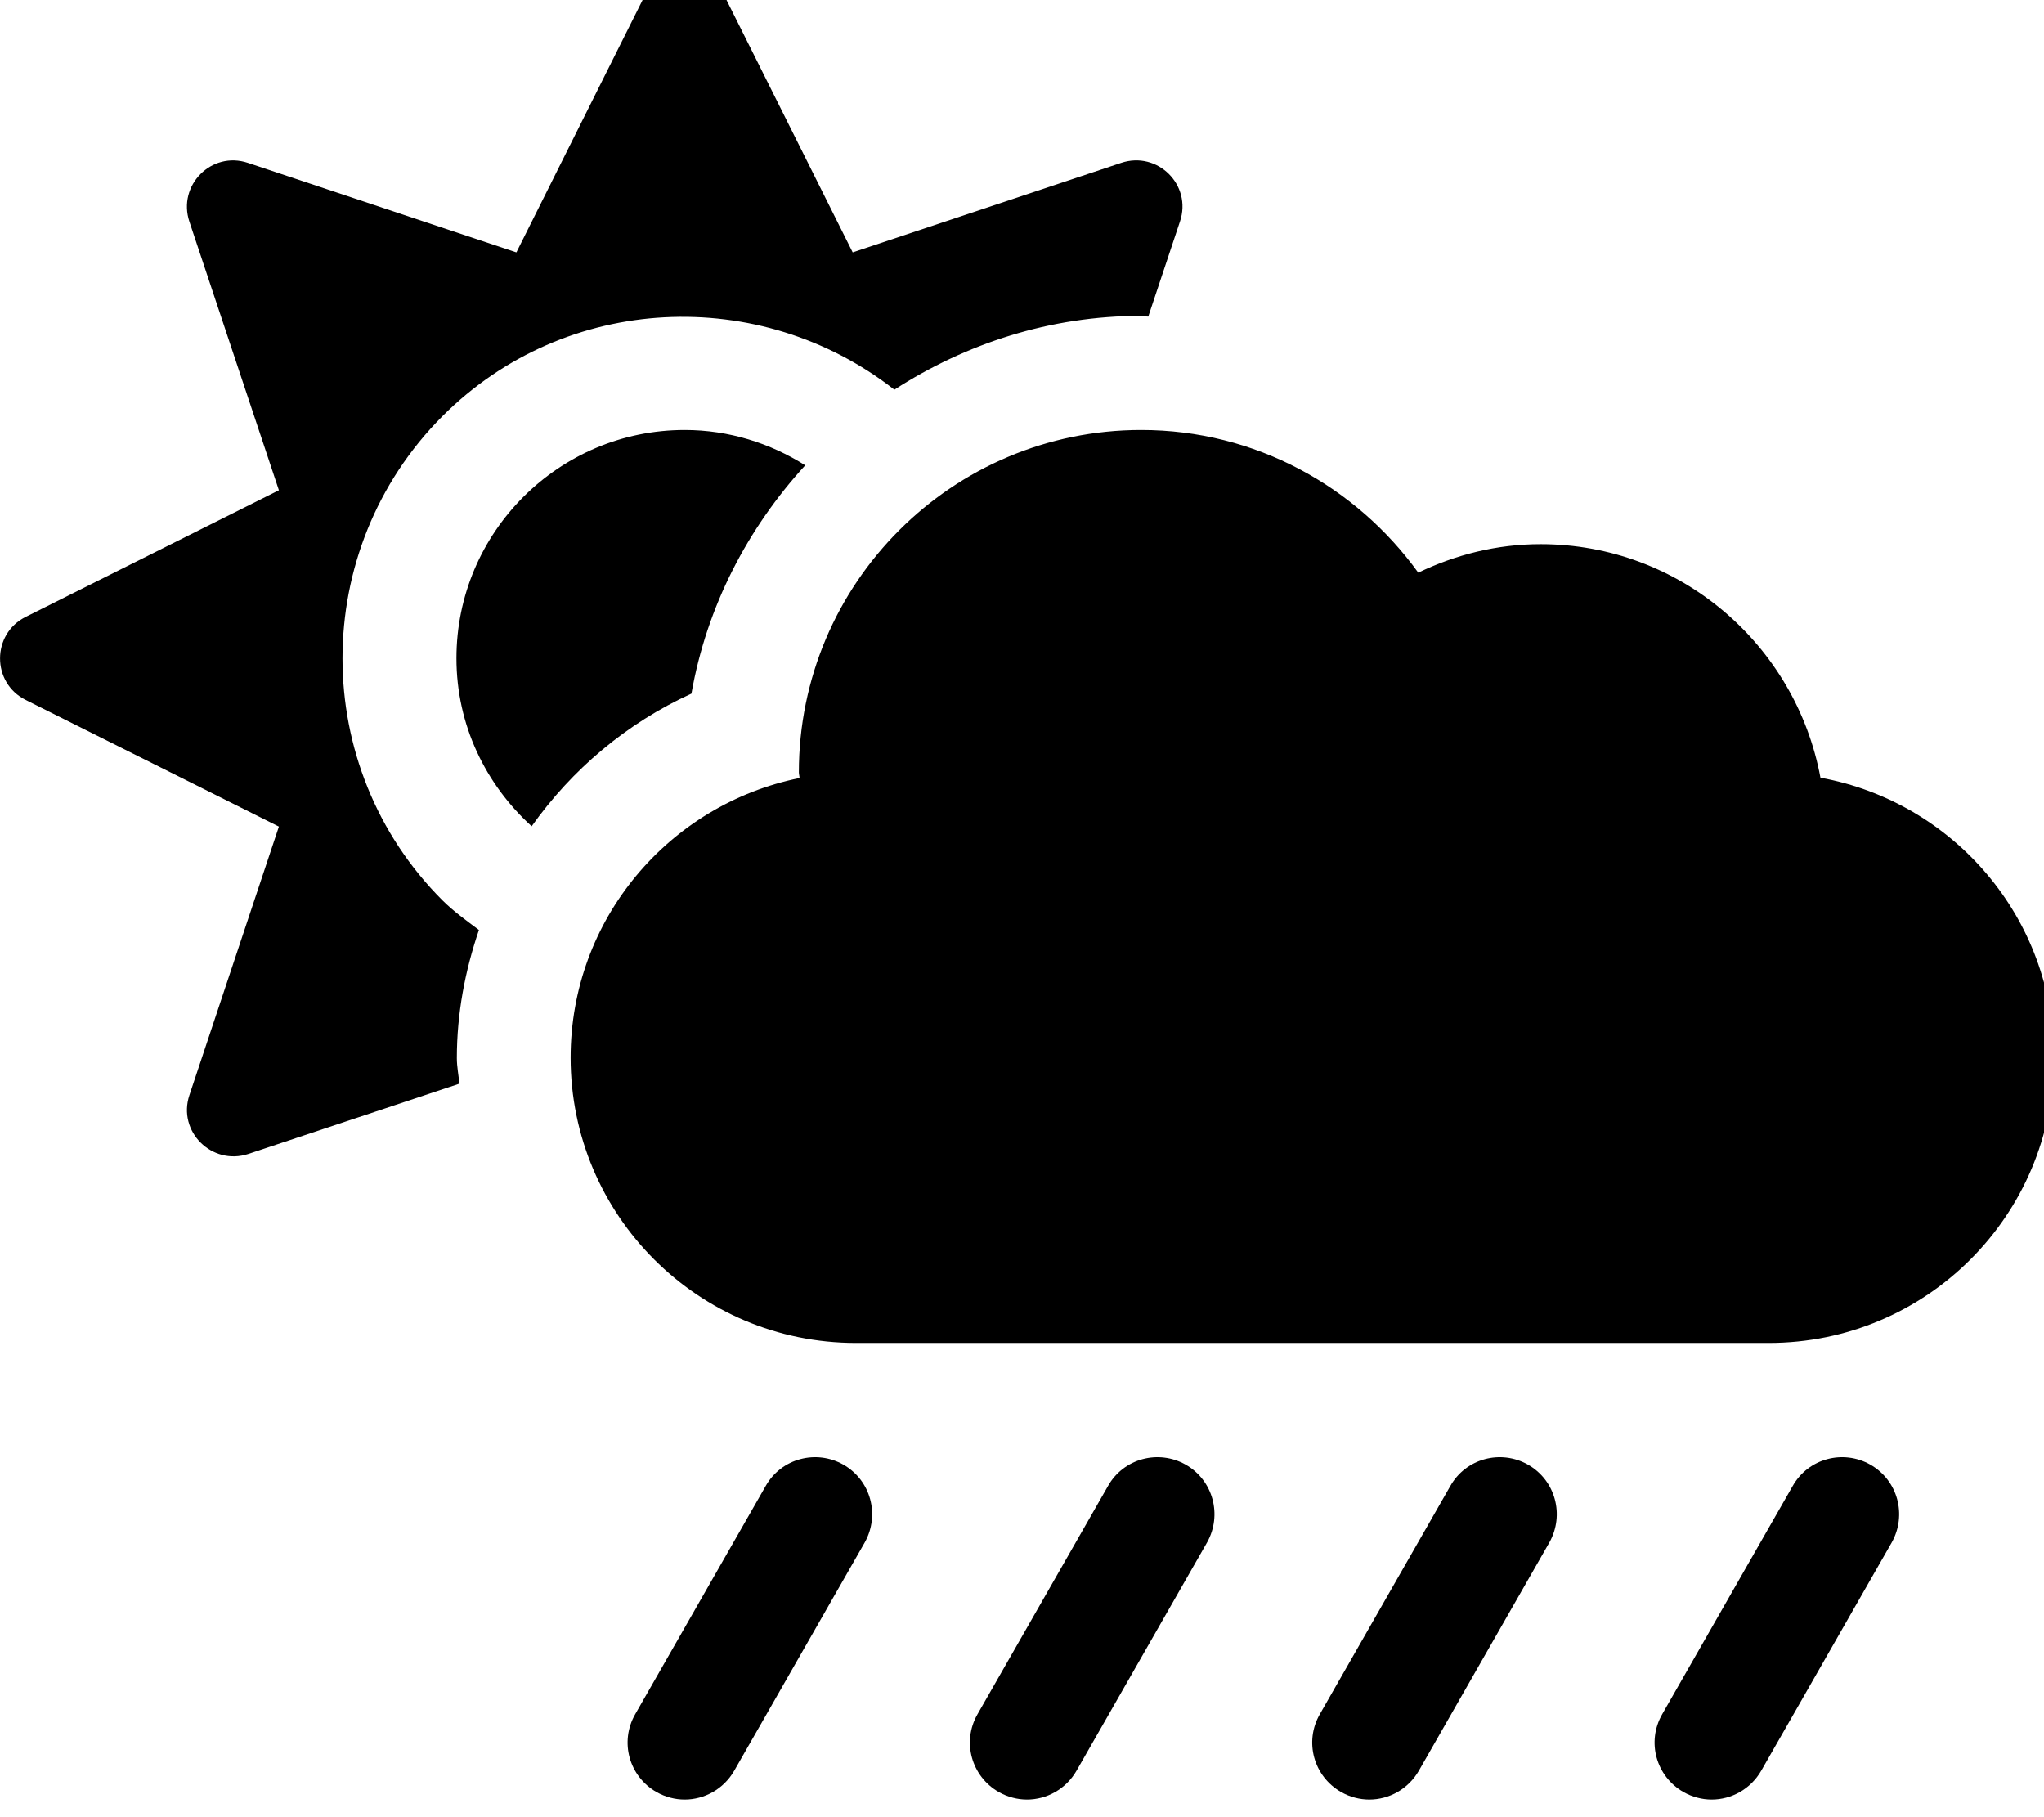 <!-- Generated by IcoMoon.io -->
<svg version="1.1" xmlns="http://www.w3.org/2000/svg" width="36" height="32" viewBox="0 0 36 32">
<title>cloud-sun-rain</title>
<path d="M32.063 13.696c-0.433-2.336-2.468-4.114-4.93-4.114-0.773 0-1.501 0.188-2.154 0.502-1.093-1.514-2.864-2.512-4.88-2.512-3.329 0-6.029 2.701-6.029 6.029 0 0.031 0.012 0.069 0.012 0.1-2.299 0.465-4.032 2.487-4.032 4.924 0 2.776 2.248 5.024 5.024 5.024h16.078c2.776 0 5.024-2.248 5.024-5.024 0-2.462-1.771-4.503-4.114-4.93zM7.794 15.856c-2.349-2.349-2.349-6.174 0-8.529 2.173-2.173 5.596-2.311 7.958-0.465 1.256-0.81 2.738-1.3 4.346-1.3 0.044 0 0.082 0.013 0.126 0.013l0.559-1.677c0.214-0.641-0.396-1.244-1.036-1.030l-4.729 1.576-2.23-4.459c-0.301-0.603-1.162-0.603-1.463 0l-2.23 4.459-4.729-1.576c-0.641-0.214-1.244 0.396-1.030 1.036l1.576 4.729-4.459 2.23c-0.603 0.301-0.603 1.162 0 1.463l4.459 2.23-1.576 4.729c-0.214 0.641 0.396 1.244 1.036 1.036l3.718-1.237c-0.012-0.151-0.044-0.295-0.044-0.452 0-0.785 0.145-1.539 0.389-2.255-0.226-0.17-0.446-0.327-0.641-0.521zM12.178 12.214c0.27-1.539 0.992-2.914 2.004-4.020-0.615-0.389-1.344-0.622-2.123-0.622-2.217 0-4.020 1.802-4.020 4.020 0 1.175 0.515 2.223 1.325 2.958 0.71-0.999 1.671-1.815 2.814-2.336zM32.942 25.792c-0.477-0.27-1.093-0.113-1.369 0.377l-2.299 4.020c-0.276 0.484-0.107 1.093 0.377 1.369 0.157 0.088 0.327 0.132 0.496 0.132 0.345 0 0.685-0.182 0.873-0.509l2.299-4.020c0.27-0.484 0.107-1.093-0.377-1.369zM26.912 25.792c-0.477-0.27-1.093-0.113-1.369 0.377l-2.299 4.020c-0.276 0.484-0.107 1.093 0.377 1.369 0.157 0.088 0.327 0.132 0.496 0.132 0.345 0 0.685-0.182 0.873-0.509l2.299-4.020c0.27-0.484 0.107-1.093-0.377-1.369zM20.883 25.792c-0.477-0.27-1.093-0.113-1.369 0.377l-2.299 4.020c-0.276 0.484-0.107 1.093 0.377 1.369 0.157 0.088 0.327 0.132 0.496 0.132 0.345 0 0.685-0.182 0.873-0.509l2.299-4.020c0.27-0.484 0.107-1.093-0.377-1.369zM14.854 25.792c-0.477-0.27-1.093-0.113-1.369 0.377l-2.299 4.020c-0.276 0.484-0.107 1.093 0.377 1.369 0.157 0.088 0.327 0.132 0.496 0.132 0.345 0 0.685-0.182 0.873-0.509l2.299-4.020c0.27-0.484 0.107-1.093-0.377-1.369z"></path>
</svg>
